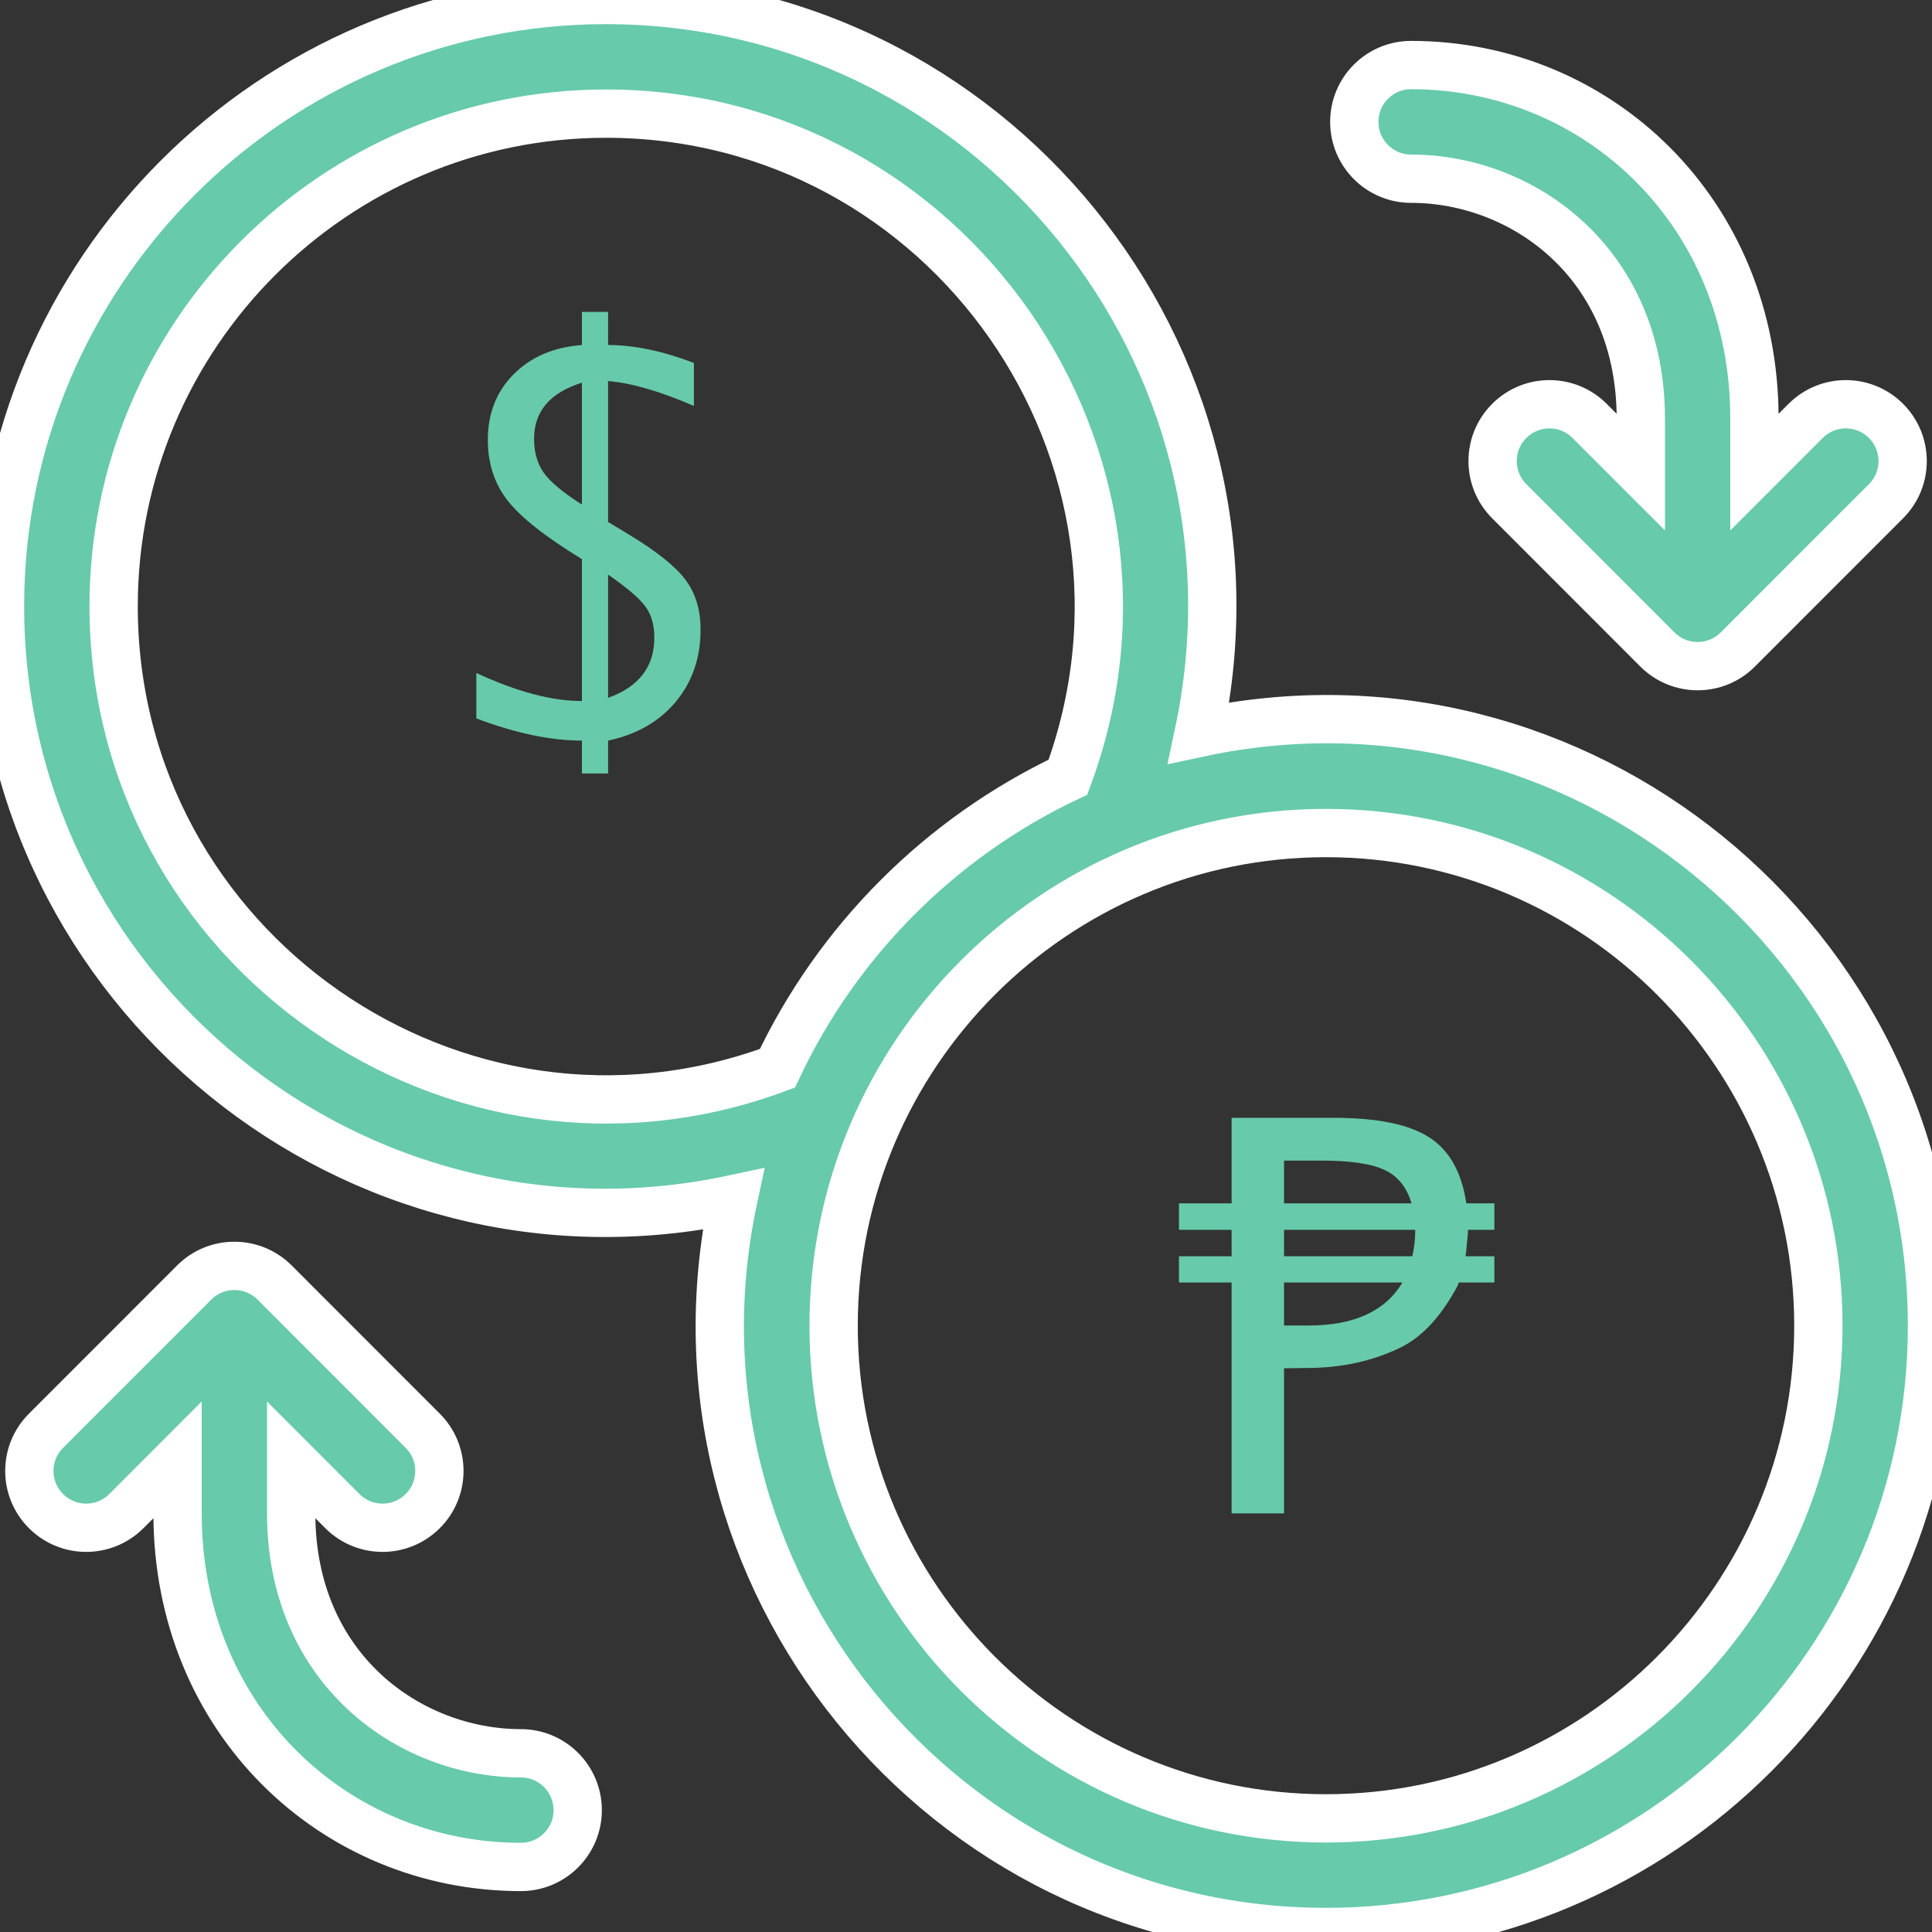 <svg width="60" height="60" viewBox="0 0 60 60" fill="none" xmlns="http://www.w3.org/2000/svg">
<rect x="0" y="0" width="60" height="60" fill="#333333" stroke="none"/>
<g clip-path="url(#clip0)">
<path d="M38.249 47V39.828H36.614V39.015H38.249V38.193H36.614V37.371H38.249V34.715H41.42C42.771 34.715 43.758 34.917 44.384 35.321C45.009 35.719 45.394 36.403 45.538 37.371H46.409V38.193H45.587V38.292L45.529 38.907L45.513 39.015H46.409V39.828H45.305L45.264 39.936C44.76 40.877 44.173 41.513 43.504 41.845C42.63 42.271 41.656 42.484 40.582 42.484L39.877 42.493V47H38.249ZM39.877 39.015H43.861C43.922 38.749 43.952 38.475 43.952 38.193H39.877V39.015ZM39.877 37.371H43.836C43.687 36.867 43.407 36.522 42.998 36.334C42.594 36.14 41.938 36.043 41.03 36.043H39.877V37.371ZM39.877 41.165H40.64C42.051 41.165 43.023 40.719 43.554 39.828H39.877V41.165Z" fill="#67CAAB"/>
<path d="M37.23 22.76C39.729 10.991 30.713 0 18.82 0C8.443 0 0 8.447 0 18.829C0 30.729 10.994 39.764 22.773 37.242C20.275 48.97 29.253 60 41.18 60C51.557 60 60 51.553 60 41.171C60 29.275 49.007 20.233 37.23 22.76ZM3.529 18.829C3.529 10.393 10.389 3.529 18.82 3.529C29.435 3.529 36.858 14.164 33.166 24.136C29.21 26.006 26.007 29.216 24.143 33.177C14.179 36.885 3.529 29.467 3.529 18.829ZM41.18 56.471C32.749 56.471 25.889 49.607 25.889 41.171C25.889 32.734 32.749 25.871 41.18 25.871C49.611 25.871 56.471 32.734 56.471 41.171C56.471 49.607 49.611 56.471 41.18 56.471Z" fill="#67CAAB" stroke="white" stroke-width="1.5"/>
<path d="M43.824 5.55C47.282 5.55 50.957 8.161 50.957 13V14.662L49.367 13.072C48.679 12.382 47.561 12.382 46.872 13.071C46.182 13.76 46.182 14.877 46.871 15.566L51.473 20.171C52.156 20.855 53.277 20.865 53.969 20.171L58.572 15.566C59.261 14.877 59.26 13.76 58.571 13.071C57.882 12.382 56.764 12.382 56.075 13.072L54.486 14.662V13C54.486 6.58 49.609 2.02 43.823 2.02C42.849 2.02 42.059 2.81 42.059 3.785C42.059 4.76 42.849 5.55 43.824 5.55Z" fill="#67CAAB" stroke="white" stroke-width="1.5"/>
<path d="M16.177 54.45C12.719 54.45 9.043 51.839 9.043 47V45.338L10.633 46.929C11.322 47.618 12.439 47.618 13.128 46.929C13.818 46.24 13.818 45.123 13.129 44.434L8.527 39.829C7.844 39.145 6.721 39.137 6.031 39.829L1.428 44.434C0.739 45.123 0.739 46.24 1.429 46.929C2.118 47.618 3.235 47.618 3.925 46.929L5.514 45.338V47C5.514 53.42 10.391 57.98 16.177 57.98C17.151 57.98 17.941 57.19 17.941 56.215C17.941 55.241 17.151 54.45 16.177 54.45Z" fill="#67CAAB" stroke="white" stroke-width="1.5"/>
<path d="M18.072 24.021V23C17.098 23 16.005 22.77 14.793 22.311V20.9C16.044 21.481 17.137 21.771 18.072 21.771V17.364C16.948 16.678 16.179 16.072 15.764 15.546C15.355 15.02 15.15 14.392 15.15 13.662C15.15 12.843 15.415 12.165 15.947 11.628C16.484 11.086 17.192 10.781 18.072 10.715V9.686H18.885V10.715C19.693 10.715 20.581 10.9 21.55 11.271V12.607C20.487 12.148 19.599 11.891 18.885 11.835V16.21C19.184 16.393 19.408 16.528 19.558 16.617C20.404 17.131 20.983 17.596 21.293 18.011C21.602 18.426 21.757 18.941 21.757 19.555C21.757 20.43 21.5 21.177 20.985 21.796C20.471 22.411 19.771 22.812 18.885 23V24.021H18.072ZM18.885 21.672C19.843 21.329 20.321 20.706 20.321 19.804C20.321 19.411 20.23 19.09 20.047 18.841C19.865 18.587 19.477 18.255 18.885 17.845V21.672ZM18.072 15.67V11.885C17.081 12.195 16.586 12.776 16.586 13.628C16.586 14.049 16.688 14.403 16.893 14.691C17.098 14.973 17.491 15.3 18.072 15.67Z" fill="#67CAAB"/>
</g>
<defs>
<clipPath id="clip0">
<path d="M0 0H60V60H0V0Z" fill="white"/>
</clipPath>
</defs>
</svg>
